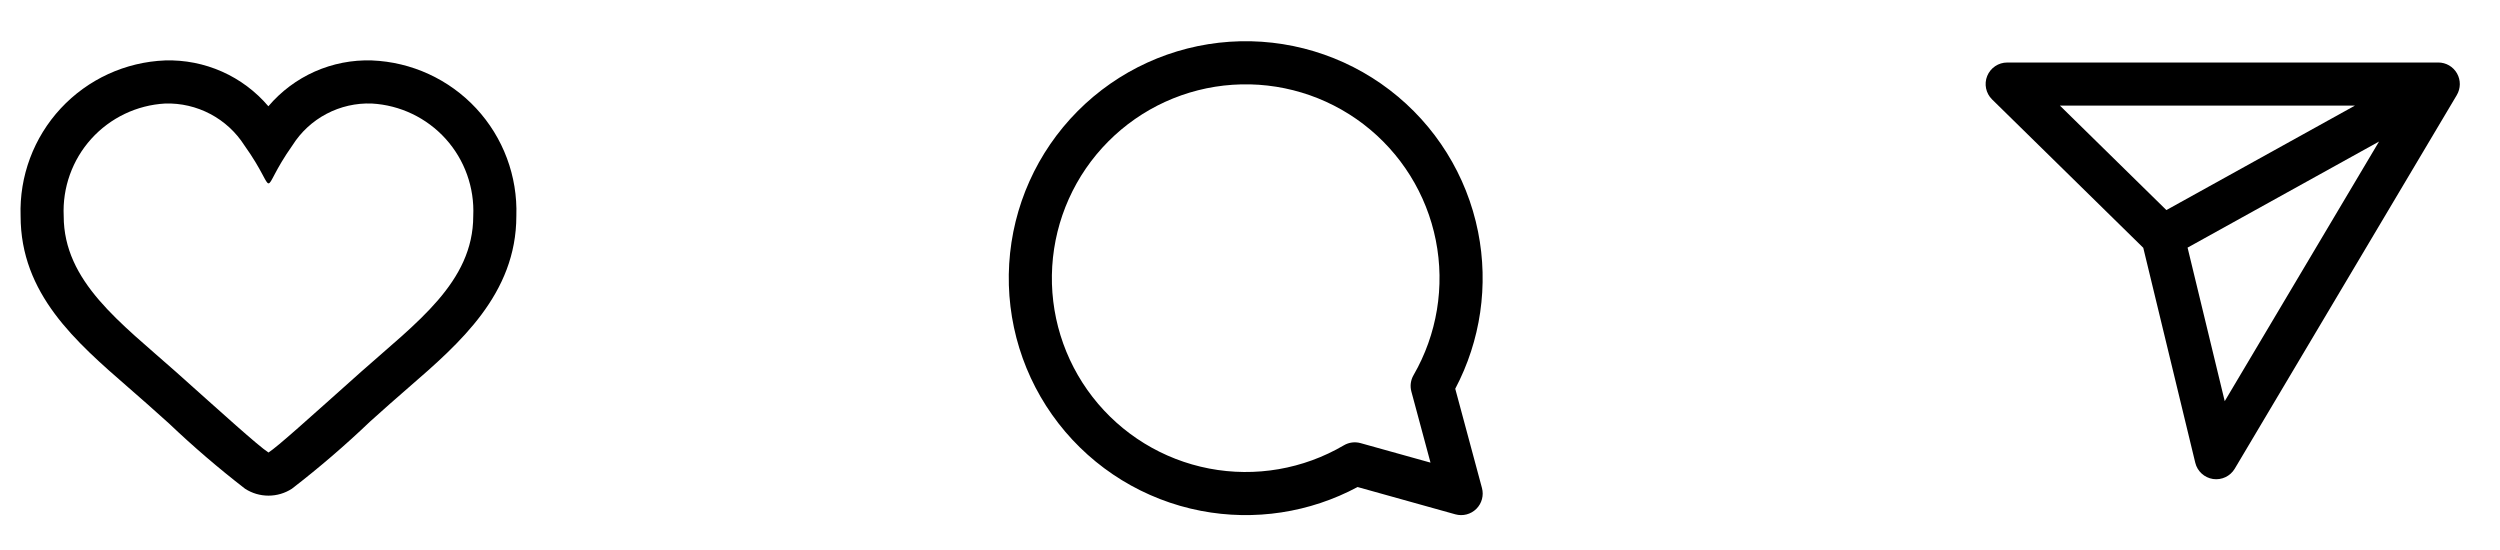 <svg width="100" height="22" viewBox="0 0 100 22" fill="none" xmlns="http://www.w3.org/2000/svg">
    <g clip-path="url(#clip0_730_46822)">
    <path d="M14.87 4.141C16.004 4.204 17.066 4.712 17.827 5.554C18.587 6.397 18.983 7.506 18.93 8.64C18.93 11.289 16.643 12.915 14.449 14.867C12.283 16.8 11.117 17.857 10.739 18.101C10.328 17.835 8.891 16.53 7.029 14.867C4.825 12.908 2.548 11.265 2.548 8.64C2.495 7.506 2.891 6.397 3.651 5.554C4.412 4.712 5.474 4.204 6.607 4.141C7.235 4.122 7.857 4.266 8.413 4.56C8.968 4.853 9.438 5.285 9.776 5.815C10.5 6.828 10.621 7.335 10.742 7.335C10.862 7.335 10.981 6.828 11.699 5.812C12.035 5.28 12.505 4.846 13.062 4.553C13.618 4.26 14.242 4.118 14.87 4.141ZM14.87 2.417C14.088 2.392 13.309 2.544 12.593 2.861C11.877 3.179 11.242 3.654 10.735 4.251C10.228 3.655 9.594 3.181 8.88 2.864C8.165 2.547 7.389 2.394 6.607 2.417C5.017 2.479 3.515 3.169 2.431 4.335C1.348 5.501 0.77 7.049 0.824 8.64C0.824 11.752 3.023 13.664 5.148 15.511C5.392 15.723 5.638 15.937 5.883 16.155L6.769 16.947C7.734 17.866 8.747 18.734 9.802 19.549C10.081 19.73 10.406 19.826 10.739 19.826C11.072 19.826 11.397 19.73 11.676 19.549C12.765 18.709 13.808 17.813 14.802 16.863L15.597 16.153C15.85 15.929 16.106 15.705 16.36 15.486C18.373 13.74 20.654 11.761 20.654 8.64C20.708 7.049 20.13 5.501 19.047 4.335C17.963 3.169 16.461 2.479 14.87 2.417Z" fill="black"/>
    </g>
    <path fill-rule="evenodd" clip-rule="evenodd" d="M49.185 1.67C51.482 1.514 53.758 2.2 55.587 3.599C57.416 4.998 58.673 7.015 59.123 9.273C59.55 11.412 59.225 13.628 58.21 15.55L59.278 19.518C59.359 19.817 59.273 20.137 59.053 20.355C58.833 20.573 58.513 20.656 58.214 20.573L54.303 19.481C52.39 20.506 50.178 20.845 48.04 20.434C45.778 19.999 43.752 18.756 42.341 16.937C40.929 15.118 40.228 12.847 40.368 10.549C40.508 8.25 41.48 6.082 43.103 4.448C44.726 2.814 46.888 1.827 49.185 1.67ZM54.539 4.968C53.043 3.824 51.181 3.263 49.302 3.391C47.423 3.518 45.654 4.326 44.327 5.663C42.999 6.999 42.204 8.774 42.089 10.654C41.974 12.534 42.548 14.392 43.703 15.88C44.858 17.368 46.515 18.385 48.365 18.741C50.215 19.096 52.131 18.766 53.755 17.812C53.957 17.693 54.198 17.662 54.424 17.725L57.22 18.505L56.455 15.662C56.395 15.441 56.426 15.205 56.541 15.007C57.483 13.376 57.8 11.458 57.432 9.61C57.064 7.763 56.035 6.113 54.539 4.968Z" fill="black"/>
    <path fill-rule="evenodd" clip-rule="evenodd" d="M80.287 2.501L97.531 2.5C97.841 2.5 98.127 2.666 98.28 2.936C98.433 3.205 98.43 3.536 98.272 3.803L89.39 18.747C89.211 19.049 88.867 19.212 88.52 19.16C88.174 19.107 87.893 18.851 87.811 18.51L85.731 9.912L79.684 3.978C79.434 3.733 79.357 3.361 79.489 3.037C79.622 2.713 79.937 2.501 80.287 2.501ZM87.503 9.905L88.989 16.047L95.162 5.661L87.503 9.905ZM94.196 4.225L82.397 4.225L86.655 8.403L94.196 4.225Z" fill="black"/>
    <defs>
    <clipPath id="clip0_730_46822">
    <rect width="20.692" height="20.692" fill="white" transform="translate(0.393 0.775)"/>
    </clipPath>
    </defs>
    </svg>
    